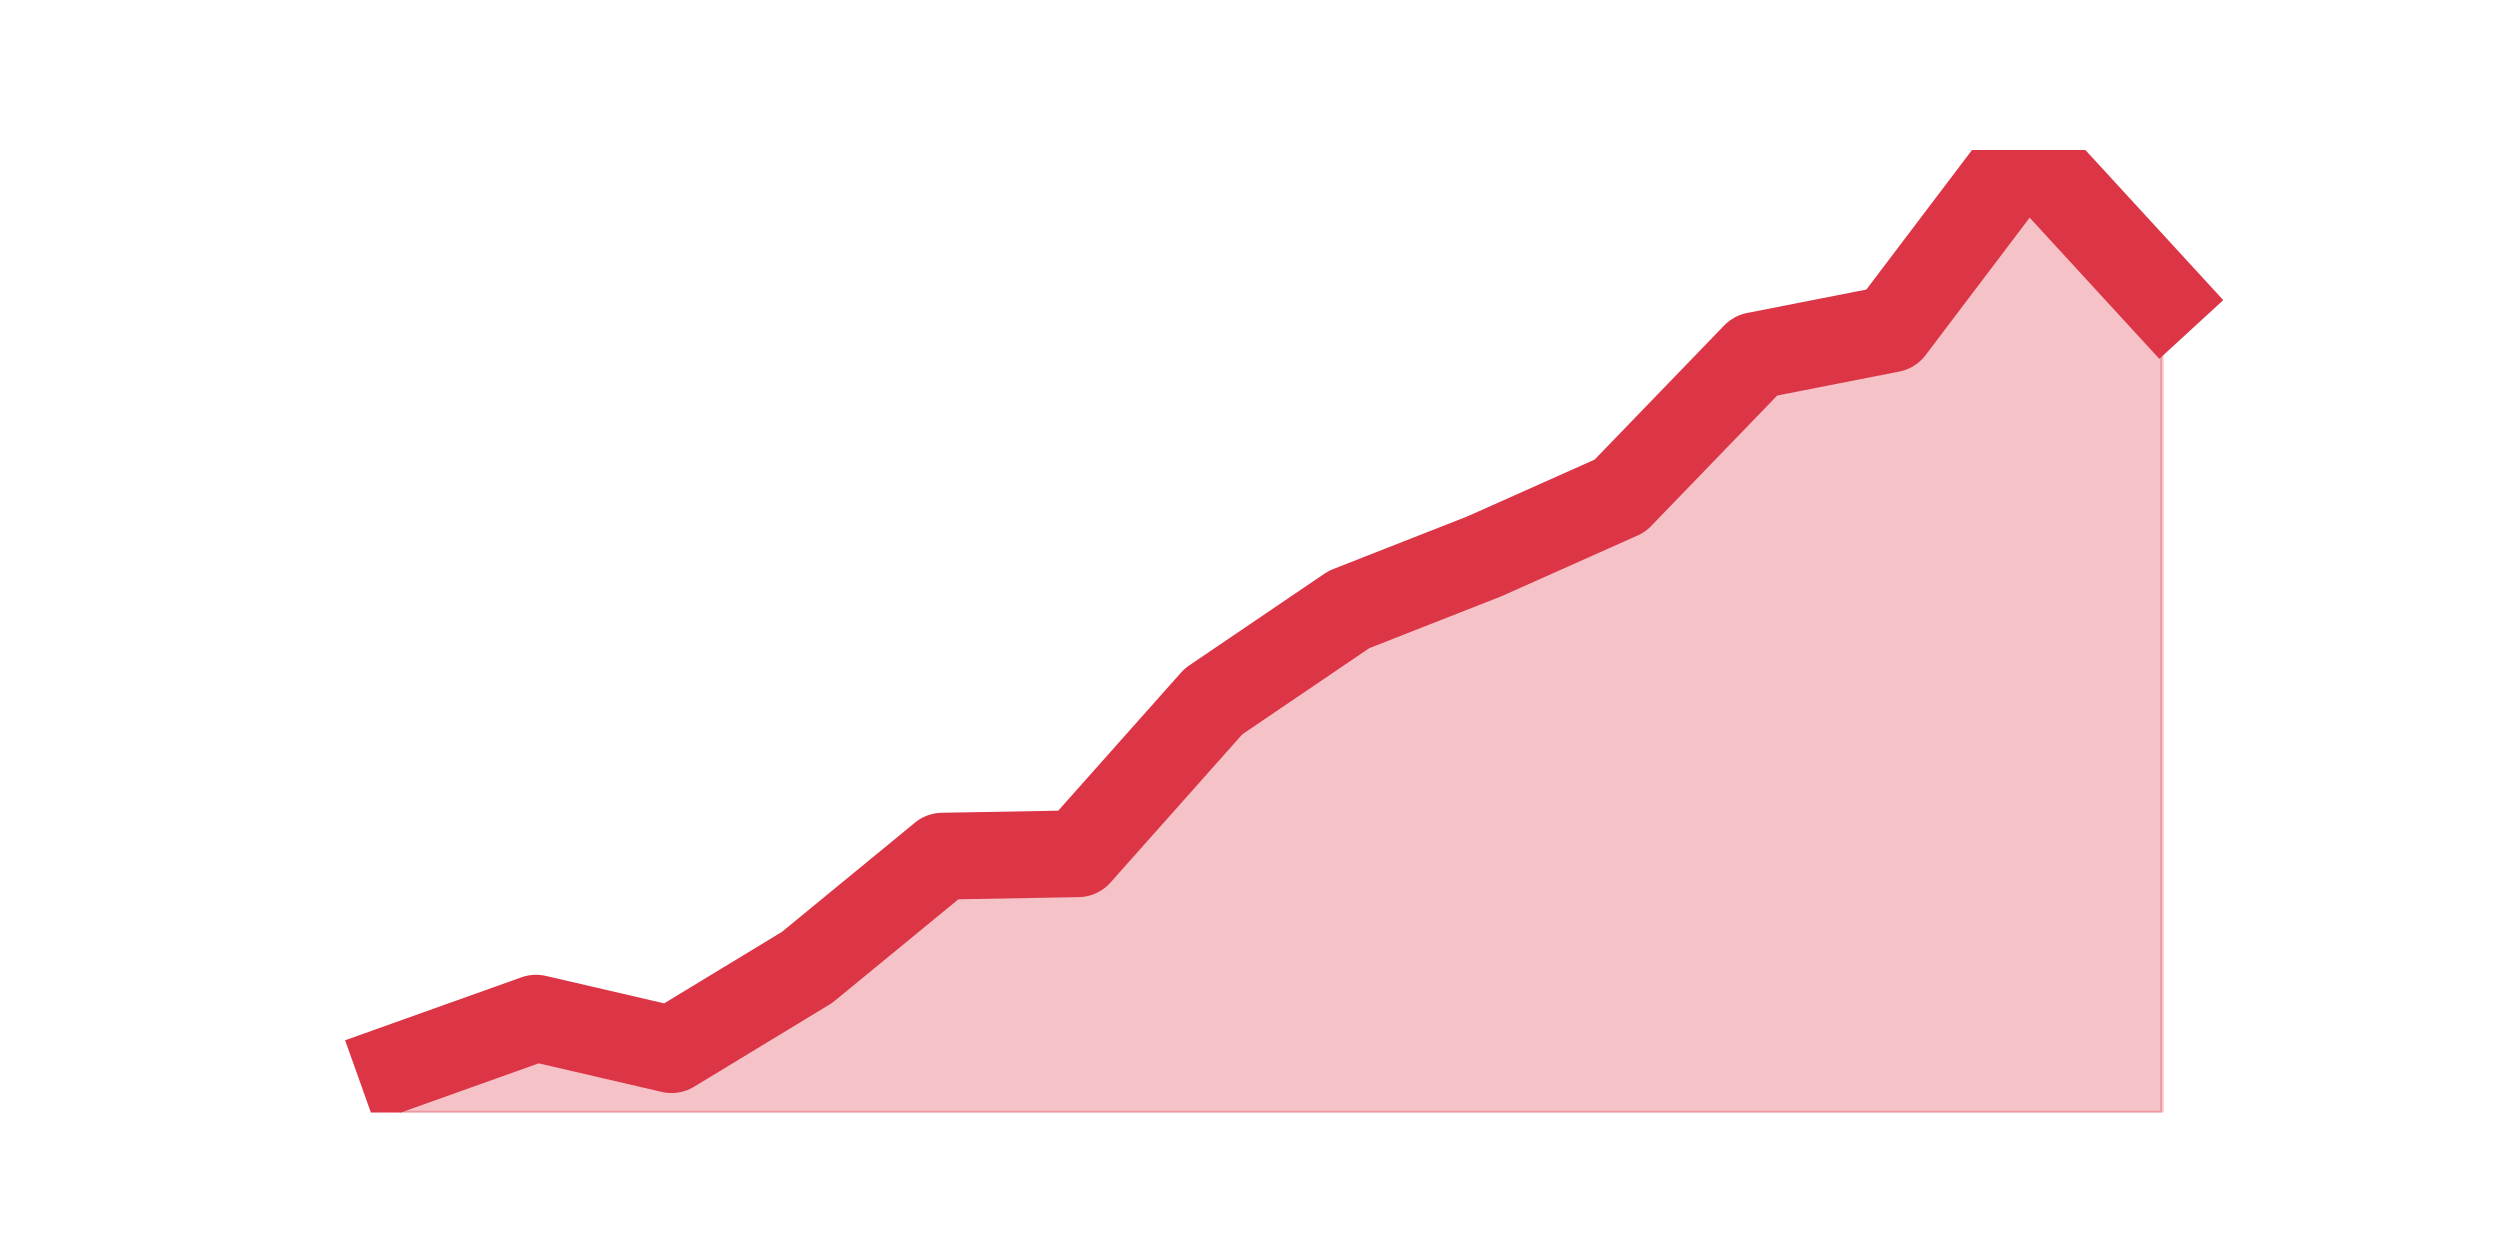 <?xml version="1.0" encoding="utf-8" standalone="no"?>
<!DOCTYPE svg PUBLIC "-//W3C//DTD SVG 1.1//EN"
  "http://www.w3.org/Graphics/SVG/1.1/DTD/svg11.dtd">
<svg height="360pt" version="1.1" viewBox="0 0 720 360" width="720pt" xmlns="http://www.w3.org/2000/svg" xmlns:xlink="http://www.w3.org/1999/xlink">
 <defs>
  <style type="text/css">*{stroke-linecap:butt;stroke-linejoin:round;}</style>
 </defs>
 <g id="figure_1">
  <g id="patch_1">
   <path d="M 0 360 
L 720 360 
L 720 0 
L 0 0 
z
" style="fill:none;"/>
  </g>
  <g id="axes_1">
   <g id="matplotlib.axis_1"/>
   <g id="matplotlib.axis_2"/>
   <g id="PolyCollection_1">
    <defs>
     <path d="M 115.364 -52.833 
L 115.364 -39.6 
L 154.385 -39.6 
L 193.406 -39.6 
L 232.427 -39.6 
L 271.448 -39.6 
L 310.469 -39.6 
L 349.49 -39.6 
L 388.51 -39.6 
L 427.531 -39.6 
L 466.552 -39.6 
L 505.573 -39.6 
L 544.594 -39.6 
L 583.615 -39.6 
L 622.636 -39.6 
L 622.636 -274.315 
L 622.636 -274.315 
L 583.615 -316.8 
L 544.594 -265.26 
L 505.573 -257.599 
L 466.552 -217.203 
L 427.531 -199.791 
L 388.51 -184.468 
L 349.49 -158.002 
L 310.469 -114.124 
L 271.448 -113.427 
L 232.427 -81.389 
L 193.406 -57.709 
L 154.385 -66.763 
L 115.364 -52.833 
z
" id="medc4abffbc" style="stroke:#dc3545;stroke-opacity:0.3;"/>
    </defs>
    <g clip-path="url(#pb3af10a7dc)">
     <use style="fill:#dc3545;fill-opacity:0.3;stroke:#dc3545;stroke-opacity:0.3;" x="0" xlink:href="#medc4abffbc" y="360"/>
    </g>
   </g>
   <g id="line2d_1">
    <path clip-path="url(#pb3af10a7dc)" d="M 115.364 307.167 
L 154.385 293.237 
L 193.406 302.291 
L 232.427 278.611 
L 271.448 246.573 
L 310.469 245.876 
L 349.49 201.998 
L 388.51 175.532 
L 427.531 160.209 
L 466.552 142.797 
L 505.573 102.401 
L 544.594 94.74 
L 583.615 43.2 
L 622.636 85.685 
" style="fill:none;stroke:#dc3545;stroke-linecap:square;stroke-width:25;"/>
   </g>
  </g>
 </g>
 <defs>
  <clipPath id="pb3af10a7dc">
   <rect height="277.2" width="558" x="90" y="43.2"/>
  </clipPath>
 </defs>
</svg>
